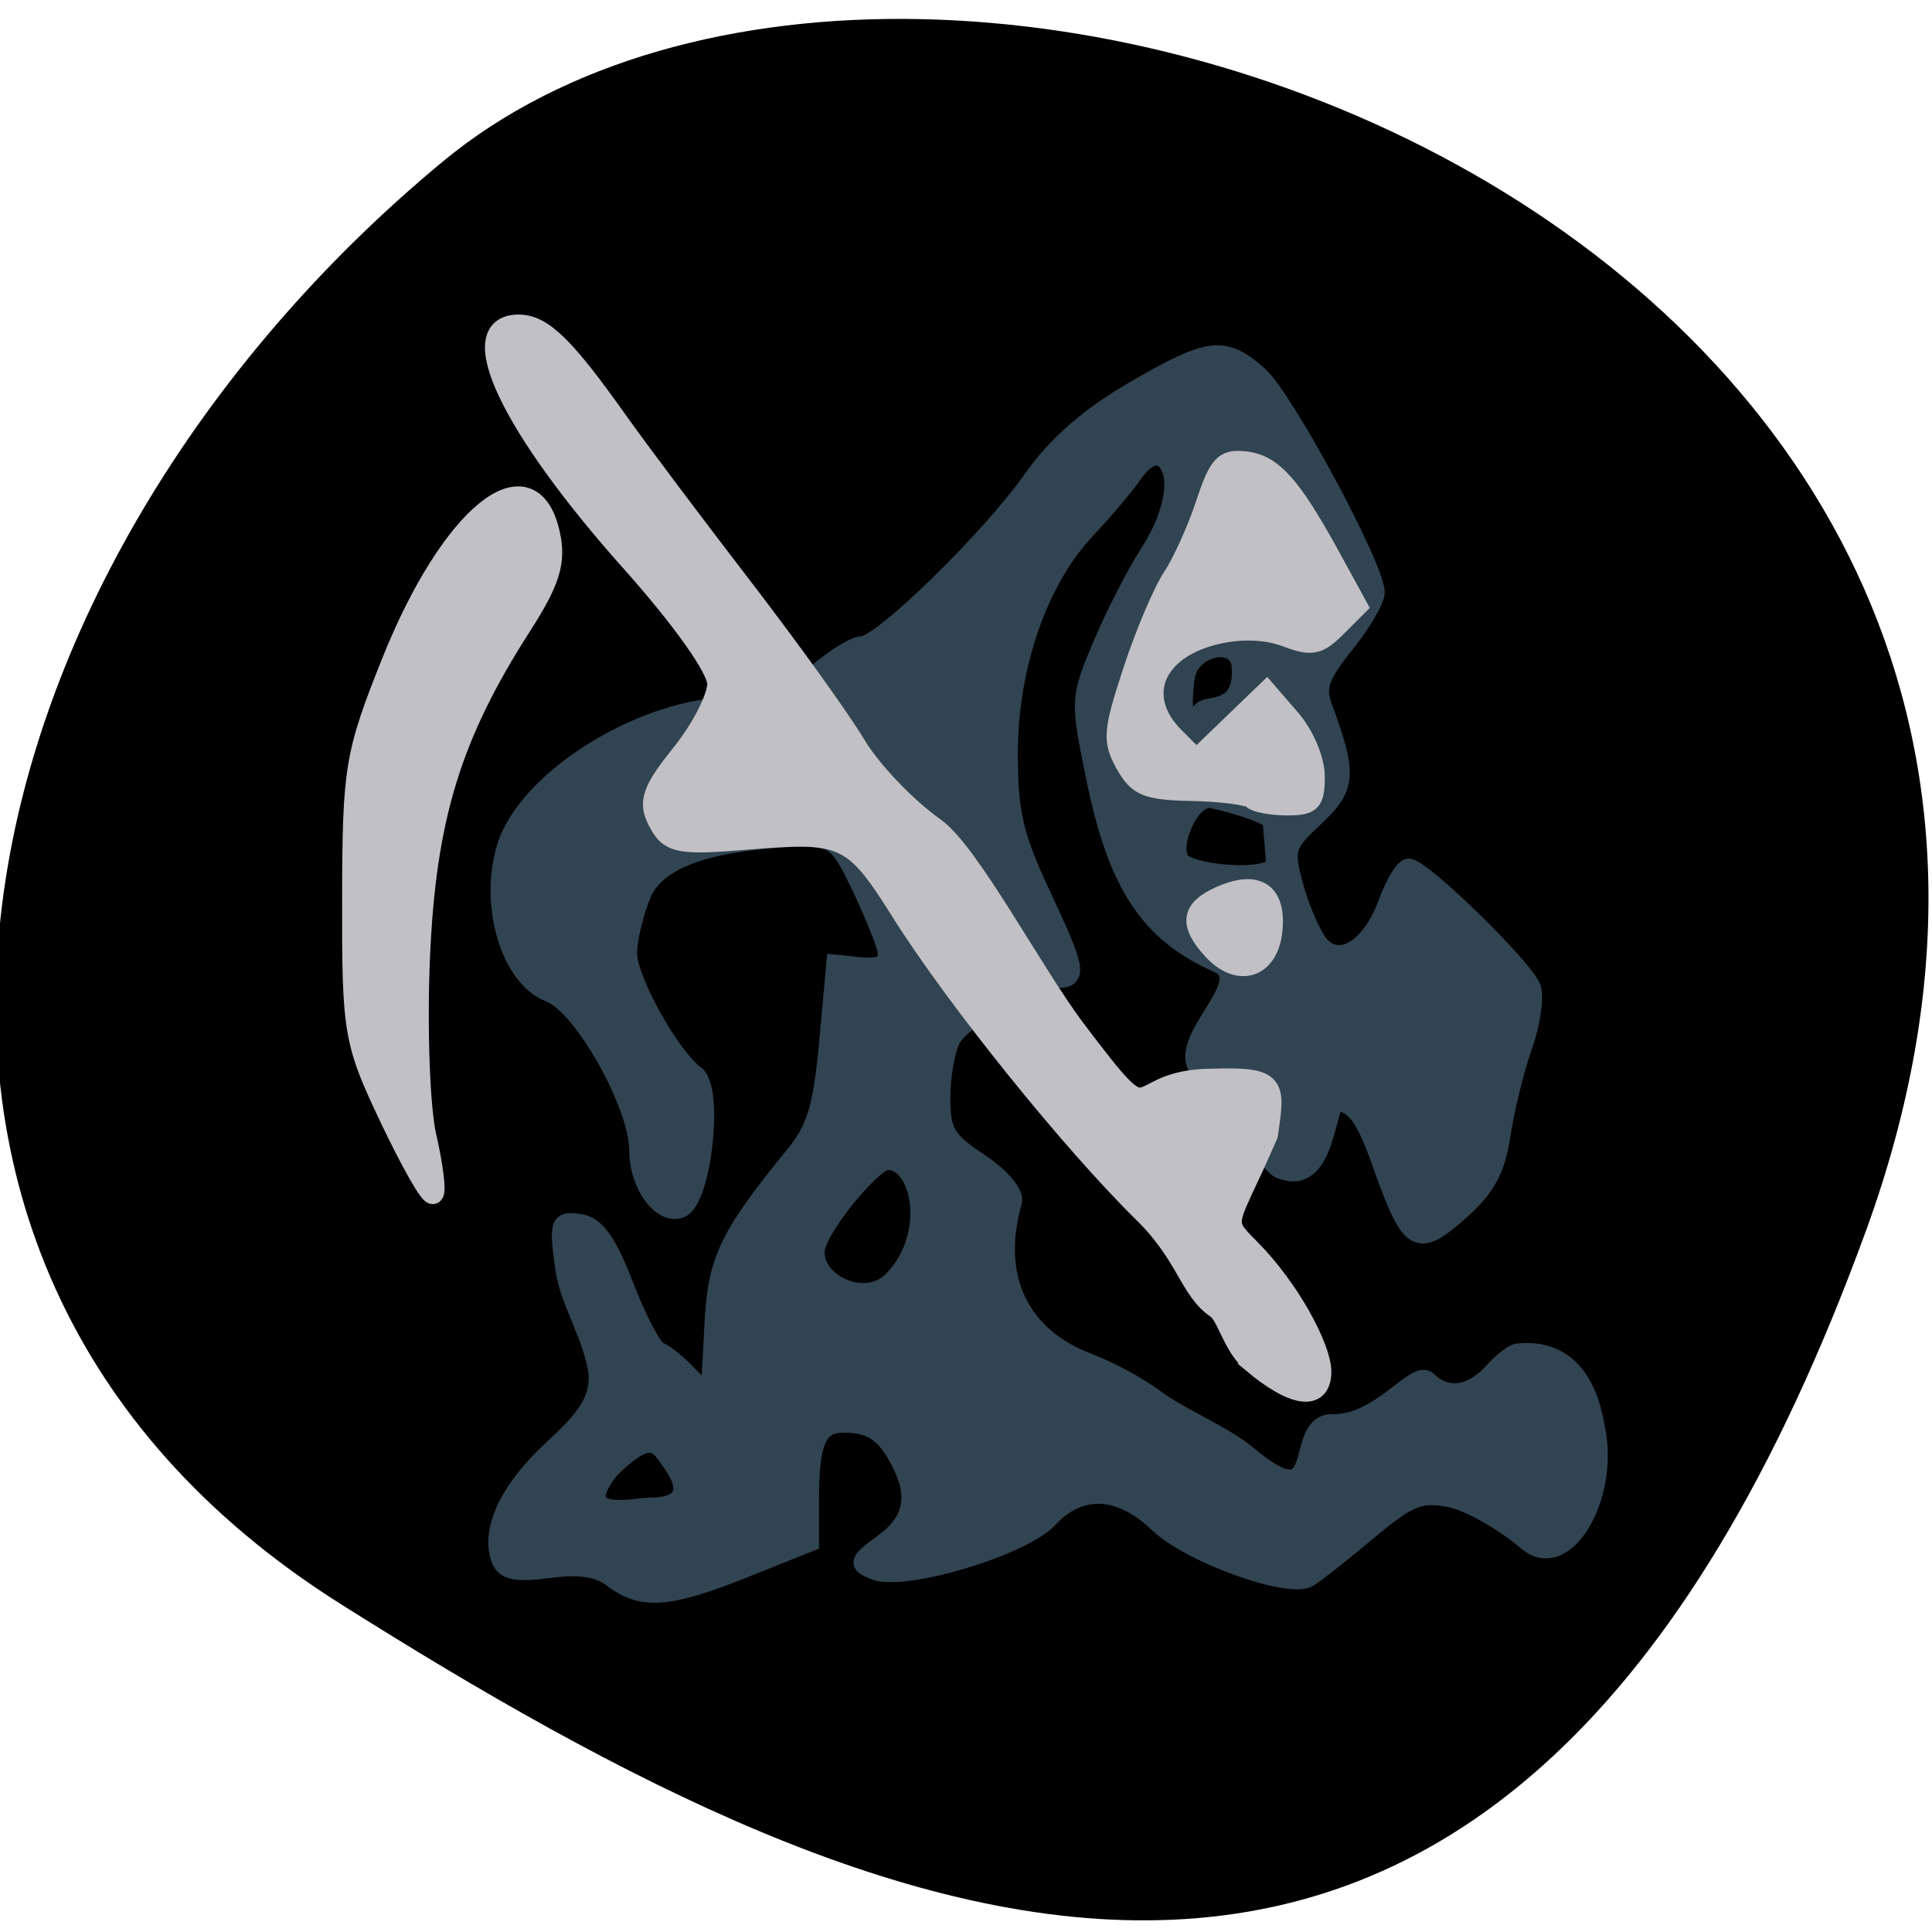 <svg xmlns="http://www.w3.org/2000/svg" viewBox="0 0 256 256"><defs><clipPath><path d="M 0,64 H64 V128 H0 z"/></clipPath></defs><g fill="#000001" color="#000"><path d="m -1360.14 1641.33 c 46.11 -98.28 -119.59 -146.07 -181.85 -106.06 -62.25 40.01 -83.52 108.58 -13.01 143.08 70.51 34.501 148.75 61.26 194.86 -37.03 z" transform="matrix(1.037 0 0 1.336 1657.71 -2029.71)"/></g><path d="m 85.75 -92.17 c -2.398 -1.818 -5.498 -2.292 -10.639 -1.629 -5.5 0.709 -7.488 0.339 -8.221 -1.532 -1.87 -4.775 1.427 -11.584 8.836 -18.251 5.802 -5.221 7.485 -7.906 7.485 -11.941 -0.76 -6.438 -4.768 -11.806 -5.62 -17.596 -1.053 -7.527 -0.908 -7.946 2.582 -7.448 2.774 0.396 4.677 3.01 7.62 10.48 2.157 5.473 4.717 10.214 5.688 10.536 0.971 0.321 3.246 2.141 5.055 4.045 1.809 1.903 3.34 3.133 3.402 2.733 0.062 -0.4 0.349 -5.404 0.639 -11.12 0.538 -10.625 2.436 -14.512 13.658 -27.974 3.469 -4.161 4.571 -7.79 5.545 -18.245 l 1.215 -13.05 c 4.549 0.363 9.794 1.826 8.411 -2.818 -0.64 -2.099 -2.742 -6.988 -4.672 -10.865 -3.206 -6.44 -4.061 -7.05 -9.895 -7.05 -9.422 0.449 -22.903 1.745 -26.17 9.24 -1.309 3.07 -2.379 7.486 -2.379 9.814 0 4.328 7.159 16.922 11.339 19.946 3.194 2.311 1.09 20.595 -2.527 21.956 -3.274 1.231 -7.12 -3.949 -7.12 -9.59 0 -7.514 -9.379 -23.813 -14.872 -25.846 -6.598 -2.441 -10.251 -14.295 -7.339 -23.819 3.459 -11.316 23.12 -23.262 38.28 -23.262 5.929 0 8.724 -1.046 13.29 -4.976 3.18 -2.737 6.824 -4.984 8.097 -4.994 3.257 -0.025 21.462 -17.441 28.544 -27.306 4.02 -5.601 9.453 -10.261 16.915 -14.513 12.786 -7.285 15.227 -7.578 21.04 -2.531 4.366 3.794 19.586 31.499 19.586 35.653 0 1.251 -2.313 5.096 -5.139 8.543 -4.18 5.099 -4.858 7.01 -3.632 10.269 4.18 11.1 4.02 13.153 -1.41 18.12 -4.903 4.489 -5.117 5.176 -3.479 11.138 0.96 3.495 2.773 7.732 4.03 9.416 3.184 4.268 8.738 1.152 11.554 -6.482 1.178 -3.192 2.795 -5.804 3.595 -5.804 2.283 0 19.657 16.648 20.684 19.82 0.507 1.566 -0.175 5.896 -1.516 9.621 -1.341 3.725 -2.961 10.19 -3.6 14.367 -0.891 5.824 -2.546 8.786 -7.101 12.706 -7.088 6.1 -8.245 5.389 -13.09 -8.04 -2.644 -7.322 -4.303 -9.62 -7.237 -10.03 -2.094 -0.292 -1.596 14.57 -9.887 10.994 -1.316 -0.567 -11.663 -13.14 -13.757 -16.794 -2.843 -4.963 10 -14.11 3.459 -16.949 -11.42 -4.953 -16.763 -12.843 -20.412 -30.14 -2.755 -13.06 -2.743 -13.314 1.076 -22.19 2.125 -4.939 5.699 -11.764 7.943 -15.16 4.382 -6.642 5.315 -13.604 2.086 -15.56 -1.165 -0.706 -3.1 0.359 -4.654 2.562 -1.463 2.073 -5.062 6.258 -7.999 9.301 -7.918 8.204 -12.959 22.424 -12.97 36.593 -0.008 9.77 0.905 13.698 5.342 22.992 6.094 12.764 6.364 14.15 2.746 14.15 -4.284 0 -15.766 6.408 -17.644 9.848 -0.962 1.762 -1.749 6.112 -1.749 9.668 0 5.632 0.818 6.998 6.346 10.592 3.65 2.373 6.05 5.134 5.652 6.498 -3.602 12.312 1.104 22.11 12.673 26.391 3.745 1.385 8.967 4.198 11.604 6.25 5.02 3.364 10.891 5.578 15 8.869 13.522 11.234 7.383 -5.077 14.12 -5.138 8.119 0.254 14.01 -9.06 16.17 -6.966 3 2.945 7.199 2.423 10.661 -1.327 1.685 -1.824 3.645 -3.317 4.357 -3.317 1.284 0 10.769 -1.724 13.07 12.401 2.489 11.127 -5.117 24.02 -11.577 18.605 -3.984 -3.343 -9.819 -6.551 -12.966 -7.13 -4.962 -0.912 -6.779 -0.186 -13.685 5.473 -4.38 3.589 -8.822 7.02 -9.87 7.633 -3.333 1.938 -19.897 -3.922 -25.25 -8.933 -6.412 -6 -13.07 -6.299 -18.263 -0.812 -4.394 4.647 -24.21 10.473 -29.2 8.582 -2.985 -1.133 -2.879 -1.475 1.426 -4.562 4.99 -3.579 5.822 -7.737 2.708 -13.536 -2.455 -4.572 -4.719 -6.05 -9.296 -6.085 -4.355 -0.031 -5.681 2.858 -5.681 12.373 v 7.152 l -11.02 4.323 c -12.584 4.938 -17.189 5.284 -21.981 1.652 z m 9.307 -19.721 c -0.85 -1.103 -1.504 -2.488 -3.384 -2.488 -1.88 0 -5.852 3.551 -6.701 4.655 -6.388 8.305 4.82 5.739 6.701 5.738 1.88 0 9.465 -0.022 3.384 -7.905 z m 37.76 -29.54 c 7.135 -7.678 4.299 -19.389 -1.054 -19.389 -2.179 0 -10.05 9.06 -11.741 13.521 -2.182 5.744 7.77 11.275 12.795 5.867 z m 63.28 -75.01 c -0.289 -1.471 -8.485 -3.467 -10.11 -3.773 -3.613 -0.682 -7.643 8.811 -4.572 10.671 3.159 1.913 15.849 2.751 15.23 -0.397 z m -11.655 -18.293 c 1.117 -1.095 7.01 0.404 6.453 -7.264 -0.364 -5.04 -8.597 -3.304 -9.222 1.999 -0.57 4.842 -0.551 8.519 2.769 5.265 z" fill="#314452" stroke="#314452" stroke-width="3.01" transform="matrix(0.791 0 0 0.807 13.391 283.58)"/><g fill="#c1c0c5" stroke="#c1c0c5"><g stroke-width="2.762"><path d="m 51.714 148.2 c -4.822 -10.158 -5.03 -11.362 -5 -29.04 0.026 -17.359 0.335 -19.216 5.252 -31.502 7.778 -19.437 18.411 -28.04 20.863 -16.875 0.807 3.675 0.014 6.227 -3.763 12.11 -9.329 14.538 -12.674 25.451 -13.471 43.95 -0.401 9.3 -0.014 20 0.86 23.785 0.874 3.782 1.297 7.167 0.941 7.523 -0.356 0.356 -2.911 -4.122 -5.678 -9.95 z"/><path d="m 165.93 180.5 c -2.601 -2.189 -3.278 -6.184 -4.73 -7.162 -3.525 -2.376 -3.954 -7.06 -9.607 -12.614 -9.678 -9.502 -25.07 -28.637 -32.23 -40.06 -6.165 -9.844 -7.576 -10.526 -19.687 -9.51 -9.712 0.814 -10.874 0.605 -12.395 -2.238 -1.398 -2.612 -0.885 -4.123 3.068 -9.04 2.611 -3.249 4.747 -7.419 4.747 -9.266 0 -2.01 -4.637 -8.558 -11.518 -16.27 c -15.884 -17.804 -22.281 -31.28 -14.853 -31.28 c 3.141 0 6.085 2.877 13.167 12.867 2.612 3.685 9.937 13.442 16.278 21.683 6.341 8.241 13.183 17.756 15.205 21.15 2.02 3.389 6.718 8.306 10.437 10.927 4.614 3.252 13.01 19.239 18.639 26.699 11.621 15.412 6.03 6.595 18.318 6.595 8.505 -0.252 8.105 0.839 7.191 7.351 -5.221 12.137 -6.389 11.133 -2.452 15.07 5.428 5.428 9.522 13.281 9.522 16.35 0 3.878 -3.6 3.385 -9.105 -1.247 z"/></g><g stroke-width="2.407"><path d="m 165.87 105.96 c -0.485 -0.485 -4.03 -0.947 -7.886 -1.027 -6.076 -0.126 -7.263 -0.607 -8.961 -3.633 c -1.766 -3.146 -1.67 -4.366 0.978 -12.432 c 1.615 -4.919 3.985 -10.518 5.267 -12.442 1.282 -1.924 3.246 -6.263 4.364 -9.644 1.756 -5.31 2.485 -6.096 5.357 -5.777 3.698 0.41 6.205 3.215 11.468 12.828 l 3.559 6.5 l -2.835 2.835 c -2.453 2.453 -3.371 2.632 -6.815 1.333 -2.545 -0.961 -5.792 -1.093 -9.01 -0.368 -8.302 1.872 -10.936 8.167 -5.635 13.468 l 2.812 2.812 l 4.651 -4.486 l 4.651 -4.486 l 3.251 3.758 c 1.855 2.144 3.251 5.451 3.251 7.701 0 3.437 -0.487 3.943 -3.795 3.943 -2.087 0 -4.192 -0.397 -4.677 -0.882 z"/><path d="m 160.54 125.88 c -3.121 -3.449 -2.846 -5.44 0.993 -7.19 5.01 -2.283 7.697 -0.586 7.202 4.548 -0.503 5.215 -4.655 6.553 -8.195 2.641 z"/></g></g></svg>